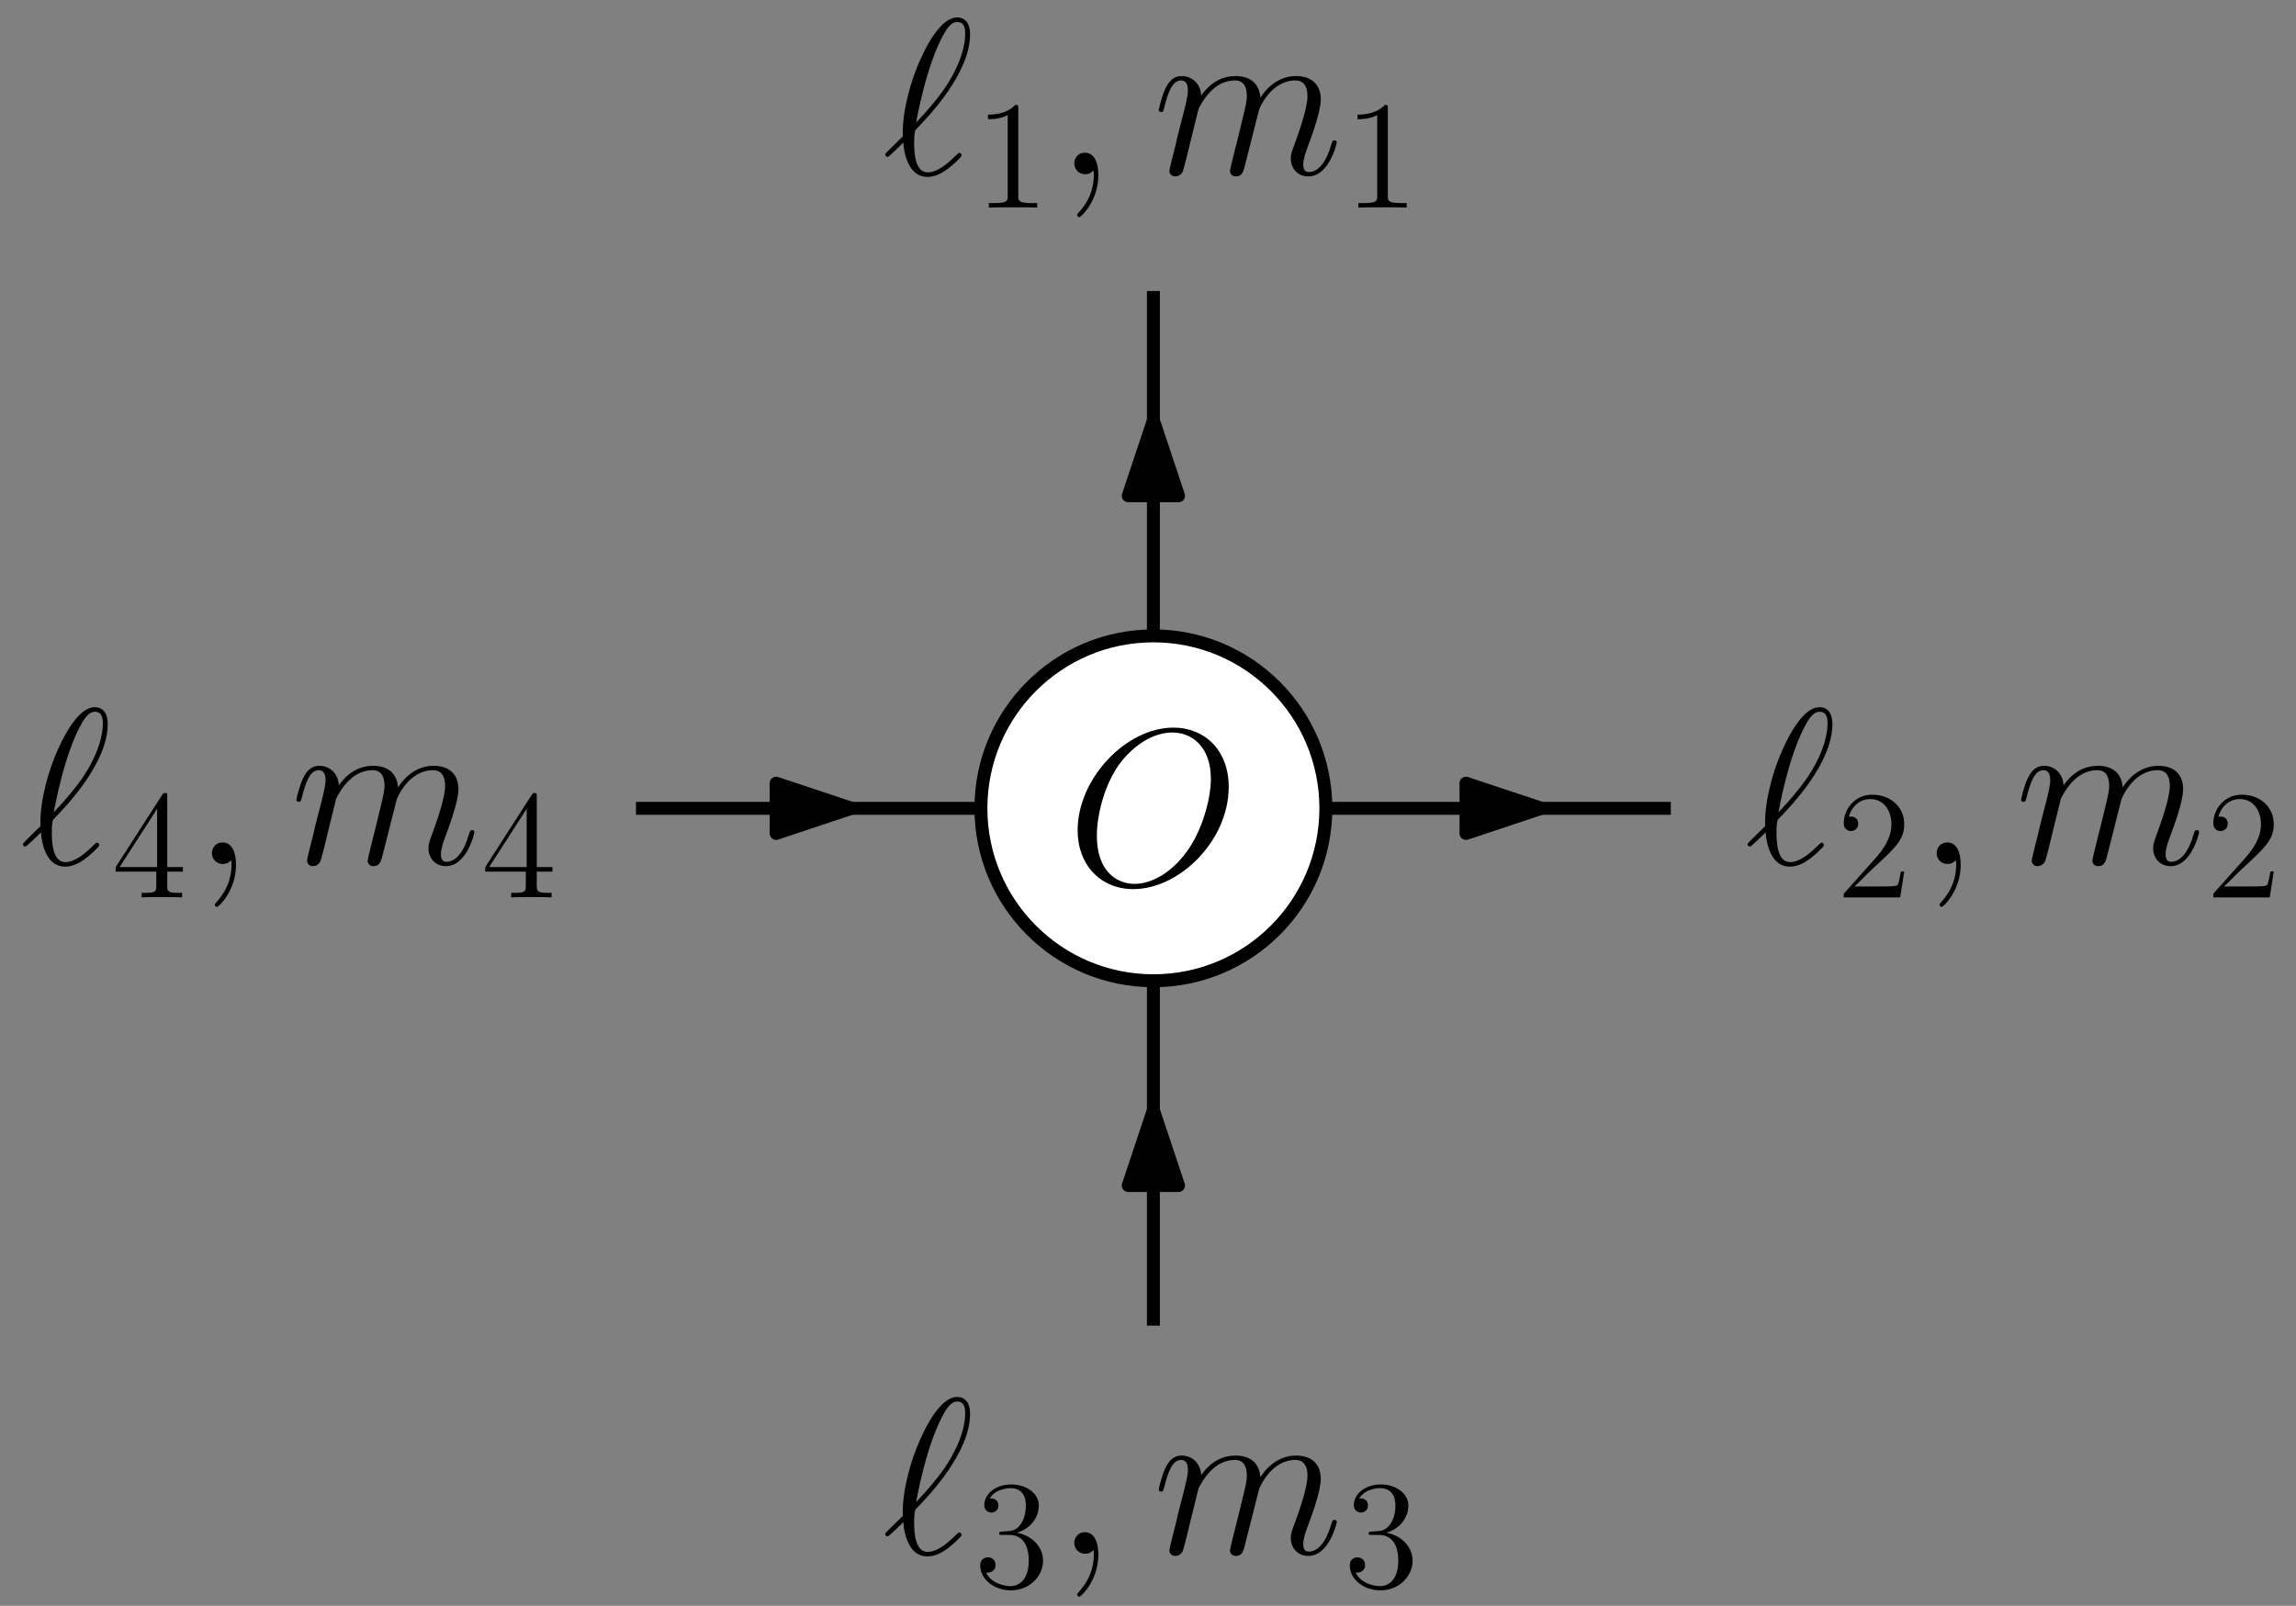 <?xml version="1.0" encoding="UTF-8"?>
<svg xmlns="http://www.w3.org/2000/svg" xmlns:xlink="http://www.w3.org/1999/xlink" width="213pt" height="149pt" viewBox="0 0 213 149" version="1.1">
<rect x="0" y="0" width="213" height="149" fill="#808080" stroke="none"/>
<defs>
<g>
<symbol overflow="visible" id="glyph0-0">
<path style="stroke:none;" d=""/>
</symbol>
<symbol overflow="visible" id="glyph0-1">
<path style="stroke:none;" d="M 15 -9.047 C 15 -12.453 12.766 -14.547 9.875 -14.547 C 5.453 -14.547 0.984 -9.797 0.984 -5.016 C 0.984 -1.781 3.141 0.438 6.141 0.438 C 10.469 0.438 15 -4.094 15 -9.047 Z M 6.266 -0.047 C 4.562 -0.047 2.766 -1.281 2.766 -4.5 C 2.766 -6.375 3.453 -9.453 5.141 -11.531 C 6.656 -13.344 8.391 -14.094 9.766 -14.094 C 11.594 -14.094 13.344 -12.766 13.344 -9.797 C 13.344 -7.953 12.562 -5.078 11.172 -3.125 C 9.672 -1.016 7.781 -0.047 6.266 -0.047 Z M 6.266 -0.047 "/>
</symbol>
<symbol overflow="visible" id="glyph1-0">
<path style="stroke:none;" d=""/>
</symbol>
<symbol overflow="visible" id="glyph1-1">
<path style="stroke:none;" d="M 1.906 -3.516 C 0.594 -2.234 0.266 -1.922 0.266 -1.844 C 0.266 -1.75 0.344 -1.609 0.5 -1.609 C 0.594 -1.609 1.781 -2.75 1.938 -2.938 C 2.062 -1.547 2.578 0.25 4.188 0.25 C 5.016 0.25 5.766 -0.266 6.094 -0.516 C 6.359 -0.719 7.359 -1.562 7.359 -1.75 C 7.359 -1.859 7.25 -1.984 7.141 -1.984 C 7.062 -1.984 6.75 -1.672 6.672 -1.594 C 5.953 -0.891 5.047 -0.172 4.219 -0.172 C 3.094 -0.172 2.953 -1.781 2.953 -2.891 C 2.953 -3.094 2.953 -3.969 3.094 -4.125 C 4.312 -5.391 8.141 -9.344 8.141 -13 C 8.141 -13.812 7.828 -14.547 6.938 -14.547 C 5.016 -14.547 3.344 -10.281 3.062 -9.5 C 2.969 -9.297 1.781 -6.109 1.906 -3.516 Z M 3.141 -4.797 C 3.156 -4.922 4.094 -10.328 5.828 -13.219 C 6.172 -13.781 6.531 -14.125 6.938 -14.125 C 7.641 -14.125 7.688 -13.469 7.688 -13.016 C 7.688 -12.297 7.484 -10.438 5.688 -7.828 C 5.141 -7.062 4.312 -6.031 3.141 -4.797 Z M 3.141 -4.797 "/>
</symbol>
<symbol overflow="visible" id="glyph2-0">
<path style="stroke:none;" d=""/>
</symbol>
<symbol overflow="visible" id="glyph2-1">
<path style="stroke:none;" d="M 4.125 -9.188 C 4.125 -9.531 4.125 -9.531 3.844 -9.531 C 3.5 -9.156 2.781 -8.625 1.312 -8.625 L 1.312 -8.203 C 1.641 -8.203 2.359 -8.203 3.141 -8.578 L 3.141 -1.109 C 3.141 -0.594 3.094 -0.422 1.844 -0.422 L 1.391 -0.422 L 1.391 0 C 1.781 -0.031 3.172 -0.031 3.641 -0.031 C 4.109 -0.031 5.5 -0.031 5.875 0 L 5.875 -0.422 L 5.438 -0.422 C 4.172 -0.422 4.125 -0.594 4.125 -1.109 Z M 4.125 -9.188 "/>
</symbol>
<symbol overflow="visible" id="glyph2-2">
<path style="stroke:none;" d="M 6.312 -2.406 L 6 -2.406 C 5.953 -2.172 5.844 -1.375 5.688 -1.141 C 5.594 -1.016 4.781 -1.016 4.344 -1.016 L 1.688 -1.016 C 2.078 -1.344 2.953 -2.266 3.328 -2.609 C 5.516 -4.625 6.312 -5.359 6.312 -6.781 C 6.312 -8.438 5 -9.531 3.344 -9.531 C 1.672 -9.531 0.703 -8.125 0.703 -6.891 C 0.703 -6.156 1.328 -6.156 1.375 -6.156 C 1.672 -6.156 2.047 -6.375 2.047 -6.828 C 2.047 -7.234 1.781 -7.5 1.375 -7.5 C 1.25 -7.5 1.219 -7.5 1.172 -7.484 C 1.453 -8.469 2.219 -9.125 3.156 -9.125 C 4.375 -9.125 5.125 -8.109 5.125 -6.781 C 5.125 -5.562 4.422 -4.5 3.594 -3.578 L 0.703 -0.344 L 0.703 0 L 5.938 0 Z M 6.312 -2.406 "/>
</symbol>
<symbol overflow="visible" id="glyph2-3">
<path style="stroke:none;" d="M 2.641 -5.156 C 2.391 -5.141 2.344 -5.125 2.344 -4.984 C 2.344 -4.844 2.406 -4.844 2.672 -4.844 L 3.328 -4.844 C 4.547 -4.844 5.094 -3.844 5.094 -2.469 C 5.094 -0.594 4.109 -0.094 3.406 -0.094 C 2.719 -0.094 1.547 -0.422 1.141 -1.359 C 1.594 -1.297 2.016 -1.547 2.016 -2.062 C 2.016 -2.484 1.703 -2.766 1.312 -2.766 C 0.969 -2.766 0.594 -2.562 0.594 -2.016 C 0.594 -0.75 1.859 0.297 3.453 0.297 C 5.156 0.297 6.422 -1 6.422 -2.453 C 6.422 -3.766 5.359 -4.812 3.984 -5.047 C 5.234 -5.406 6.031 -6.453 6.031 -7.578 C 6.031 -8.703 4.859 -9.531 3.469 -9.531 C 2.031 -9.531 0.969 -8.656 0.969 -7.609 C 0.969 -7.047 1.422 -6.922 1.641 -6.922 C 1.938 -6.922 2.281 -7.141 2.281 -7.578 C 2.281 -8.031 1.938 -8.234 1.625 -8.234 C 1.531 -8.234 1.5 -8.234 1.469 -8.219 C 2.016 -9.188 3.359 -9.188 3.422 -9.188 C 3.906 -9.188 4.828 -8.984 4.828 -7.578 C 4.828 -7.297 4.797 -6.5 4.375 -5.875 C 3.938 -5.25 3.453 -5.203 3.062 -5.188 Z M 2.641 -5.156 "/>
</symbol>
<symbol overflow="visible" id="glyph2-4">
<path style="stroke:none;" d="M 5.172 -9.344 C 5.172 -9.609 5.172 -9.688 4.984 -9.688 C 4.859 -9.688 4.812 -9.688 4.703 -9.516 L 0.391 -2.812 L 0.391 -2.391 L 4.156 -2.391 L 4.156 -1.094 C 4.156 -0.562 4.125 -0.422 3.078 -0.422 L 2.797 -0.422 L 2.797 0 C 3.125 -0.031 4.266 -0.031 4.656 -0.031 C 5.062 -0.031 6.203 -0.031 6.547 0 L 6.547 -0.422 L 6.25 -0.422 C 5.219 -0.422 5.172 -0.562 5.172 -1.094 L 5.172 -2.391 L 6.625 -2.391 L 6.625 -2.812 L 5.172 -2.812 Z M 4.234 -8.219 L 4.234 -2.812 L 0.75 -2.812 Z M 4.234 -8.219 "/>
</symbol>
<symbol overflow="visible" id="glyph3-0">
<path style="stroke:none;" d=""/>
</symbol>
<symbol overflow="visible" id="glyph3-1">
<path style="stroke:none;" d="M 4.031 0.078 C 4.031 -1.109 3.641 -2 2.781 -2 C 2.125 -2 1.797 -1.469 1.797 -1.016 C 1.797 -0.562 2.109 0 2.812 0 C 3.078 0 3.312 -0.078 3.484 -0.266 C 3.531 -0.312 3.547 -0.312 3.578 -0.312 C 3.609 -0.312 3.609 -0.016 3.609 0.078 C 3.609 0.766 3.484 2.109 2.297 3.453 C 2.062 3.703 2.062 3.734 2.062 3.781 C 2.062 3.891 2.172 3.984 2.266 3.984 C 2.438 3.984 4.031 2.453 4.031 0.078 Z M 4.031 0.078 "/>
</symbol>
<symbol overflow="visible" id="glyph3-2">
<path style="stroke:none;" d="M 4.25 -6.047 C 4.297 -6.172 4.812 -7.203 5.578 -7.875 C 6.109 -8.359 6.812 -8.703 7.625 -8.703 C 8.453 -8.703 8.734 -8.078 8.734 -7.25 C 8.734 -7.125 8.734 -6.719 8.484 -5.75 L 7.969 -3.609 C 7.812 -3 7.422 -1.469 7.375 -1.234 C 7.297 -0.922 7.172 -0.391 7.172 -0.312 C 7.172 -0.016 7.391 0.203 7.703 0.203 C 8.328 0.203 8.422 -0.266 8.609 -1.016 L 9.859 -5.953 C 9.891 -6.109 10.969 -8.703 13.234 -8.703 C 14.062 -8.703 14.359 -8.078 14.359 -7.25 C 14.359 -6.094 13.547 -3.844 13.094 -2.609 C 12.906 -2.109 12.812 -1.844 12.812 -1.469 C 12.812 -0.531 13.453 0.203 14.438 0.203 C 16.359 0.203 17.078 -2.828 17.078 -2.953 C 17.078 -3.062 17 -3.141 16.875 -3.141 C 16.688 -3.141 16.672 -3.078 16.562 -2.734 C 16.094 -1.078 15.328 -0.203 14.5 -0.203 C 14.297 -0.203 13.969 -0.234 13.969 -0.891 C 13.969 -1.422 14.219 -2.094 14.297 -2.312 C 14.672 -3.312 15.594 -5.75 15.594 -6.938 C 15.594 -8.188 14.875 -9.109 13.297 -9.109 C 11.922 -9.109 10.797 -8.328 9.984 -7.109 C 9.922 -8.219 9.234 -9.109 7.688 -9.109 C 5.844 -9.109 4.875 -7.812 4.5 -7.297 C 4.438 -8.469 3.594 -9.109 2.688 -9.109 C 2.094 -9.109 1.609 -8.812 1.219 -8.031 C 0.844 -7.297 0.562 -6.031 0.562 -5.953 C 0.562 -5.859 0.641 -5.766 0.781 -5.766 C 0.953 -5.766 0.969 -5.781 1.094 -6.266 C 1.406 -7.484 1.797 -8.703 2.625 -8.703 C 3.094 -8.703 3.266 -8.359 3.266 -7.75 C 3.266 -7.297 3.062 -6.484 2.906 -5.844 L 2.328 -3.609 C 2.25 -3.219 2.031 -2.297 1.922 -1.922 C 1.781 -1.391 1.547 -0.406 1.547 -0.312 C 1.547 -0.016 1.781 0.203 2.094 0.203 C 2.328 0.203 2.625 0.078 2.781 -0.234 C 2.828 -0.328 3.016 -1.047 3.125 -1.469 L 3.578 -3.328 Z M 4.25 -6.047 "/>
</symbol>
<symbol overflow="visible" id="glyph4-0">
<path style="stroke:none;" d=""/>
</symbol>
<symbol overflow="visible" id="glyph4-1">
<path style="stroke:none;" d="M 4.125 -9.188 C 4.125 -9.531 4.125 -9.531 3.844 -9.531 C 3.5 -9.156 2.781 -8.625 1.312 -8.625 L 1.312 -8.203 C 1.641 -8.203 2.359 -8.203 3.141 -8.578 L 3.141 -1.109 C 3.141 -0.594 3.094 -0.422 1.844 -0.422 L 1.391 -0.422 L 1.391 0 C 1.781 -0.031 3.172 -0.031 3.641 -0.031 C 4.109 -0.031 5.5 -0.031 5.875 0 L 5.875 -0.422 L 5.438 -0.422 C 4.172 -0.422 4.125 -0.594 4.125 -1.109 Z M 4.125 -9.188 "/>
</symbol>
<symbol overflow="visible" id="glyph4-2">
<path style="stroke:none;" d="M 6.312 -2.406 L 6 -2.406 C 5.953 -2.172 5.844 -1.375 5.688 -1.141 C 5.594 -1.016 4.781 -1.016 4.344 -1.016 L 1.688 -1.016 C 2.078 -1.344 2.953 -2.266 3.328 -2.609 C 5.516 -4.625 6.312 -5.359 6.312 -6.781 C 6.312 -8.438 5 -9.531 3.344 -9.531 C 1.672 -9.531 0.703 -8.125 0.703 -6.891 C 0.703 -6.156 1.328 -6.156 1.375 -6.156 C 1.672 -6.156 2.047 -6.375 2.047 -6.828 C 2.047 -7.234 1.781 -7.5 1.375 -7.5 C 1.25 -7.5 1.219 -7.5 1.172 -7.484 C 1.453 -8.469 2.219 -9.125 3.156 -9.125 C 4.375 -9.125 5.125 -8.109 5.125 -6.781 C 5.125 -5.562 4.422 -4.5 3.594 -3.578 L 0.703 -0.344 L 0.703 0 L 5.938 0 Z M 6.312 -2.406 "/>
</symbol>
<symbol overflow="visible" id="glyph4-3">
<path style="stroke:none;" d="M 2.641 -5.156 C 2.391 -5.141 2.344 -5.125 2.344 -4.984 C 2.344 -4.844 2.406 -4.844 2.672 -4.844 L 3.328 -4.844 C 4.547 -4.844 5.094 -3.844 5.094 -2.469 C 5.094 -0.594 4.109 -0.094 3.406 -0.094 C 2.719 -0.094 1.547 -0.422 1.141 -1.359 C 1.594 -1.297 2.016 -1.547 2.016 -2.062 C 2.016 -2.484 1.703 -2.766 1.312 -2.766 C 0.969 -2.766 0.594 -2.562 0.594 -2.016 C 0.594 -0.75 1.859 0.297 3.453 0.297 C 5.156 0.297 6.422 -1 6.422 -2.453 C 6.422 -3.766 5.359 -4.812 3.984 -5.047 C 5.234 -5.406 6.031 -6.453 6.031 -7.578 C 6.031 -8.703 4.859 -9.531 3.469 -9.531 C 2.031 -9.531 0.969 -8.656 0.969 -7.609 C 0.969 -7.047 1.422 -6.922 1.641 -6.922 C 1.938 -6.922 2.281 -7.141 2.281 -7.578 C 2.281 -8.031 1.938 -8.234 1.625 -8.234 C 1.531 -8.234 1.5 -8.234 1.469 -8.219 C 2.016 -9.188 3.359 -9.188 3.422 -9.188 C 3.906 -9.188 4.828 -8.984 4.828 -7.578 C 4.828 -7.297 4.797 -6.5 4.375 -5.875 C 3.938 -5.25 3.453 -5.203 3.062 -5.188 Z M 2.641 -5.156 "/>
</symbol>
<symbol overflow="visible" id="glyph4-4">
<path style="stroke:none;" d="M 5.172 -9.344 C 5.172 -9.609 5.172 -9.688 4.984 -9.688 C 4.859 -9.688 4.812 -9.688 4.703 -9.516 L 0.391 -2.812 L 0.391 -2.391 L 4.156 -2.391 L 4.156 -1.094 C 4.156 -0.562 4.125 -0.422 3.078 -0.422 L 2.797 -0.422 L 2.797 0 C 3.125 -0.031 4.266 -0.031 4.656 -0.031 C 5.062 -0.031 6.203 -0.031 6.547 0 L 6.547 -0.422 L 6.25 -0.422 C 5.219 -0.422 5.172 -0.562 5.172 -1.094 L 5.172 -2.391 L 6.625 -2.391 L 6.625 -2.812 L 5.172 -2.812 Z M 4.234 -8.219 L 4.234 -2.812 L 0.75 -2.812 Z M 4.234 -8.219 "/>
</symbol>
</g>
</defs>
<g id="surface3818">
<path style="fill-rule:evenodd;fill:rgb(100%,100%,100%);fill-opacity:1;stroke-width:1.2;stroke-linecap:butt;stroke-linejoin:round;stroke:rgb(0%,0%,0%);stroke-opacity:1;stroke-miterlimit:10;" d="M 208 640 C 208 648.836 200.836 656 192 656 C 183.164 656 176 648.836 176 640 C 176 631.164 183.164 624 192 624 C 200.836 624 208 631.164 208 640 Z M 208 640 " transform="matrix(1,0,0,-1,-85,715)"/>
<g style="fill:rgb(0%,0%,0%);fill-opacity:1;">
  <use xlink:href="#glyph0-1" x="98.988" y="82.059"/>
</g>
<g style="fill:rgb(0%,0%,0%);fill-opacity:1;">
  <use xlink:href="#glyph1-1" x="81.853" y="16.166"/>
</g>
<g style="fill:rgb(0%,0%,0%);fill-opacity:1;">
  <use xlink:href="#glyph2-1" x="90.343" y="19.265"/>
</g>
<g style="fill:rgb(0%,0%,0%);fill-opacity:1;">
  <use xlink:href="#glyph3-1" x="97.864" y="16.166"/>
  <use xlink:href="#glyph3-2" x="106.935" y="16.166"/>
</g>
<g style="fill:rgb(0%,0%,0%);fill-opacity:1;">
  <use xlink:href="#glyph4-1" x="124.625" y="19.265"/>
</g>
<g style="fill:rgb(0%,0%,0%);fill-opacity:1;">
  <use xlink:href="#glyph1-1" x="161.853" y="80.165"/>
</g>
<g style="fill:rgb(0%,0%,0%);fill-opacity:1;">
  <use xlink:href="#glyph2-2" x="170.343" y="83.266"/>
</g>
<g style="fill:rgb(0%,0%,0%);fill-opacity:1;">
  <use xlink:href="#glyph3-1" x="177.864" y="80.165"/>
  <use xlink:href="#glyph3-2" x="186.935" y="80.165"/>
</g>
<g style="fill:rgb(0%,0%,0%);fill-opacity:1;">
  <use xlink:href="#glyph4-2" x="204.625" y="83.266"/>
</g>
<g style="fill:rgb(0%,0%,0%);fill-opacity:1;">
  <use xlink:href="#glyph1-1" x="81.853" y="144.166"/>
</g>
<g style="fill:rgb(0%,0%,0%);fill-opacity:1;">
  <use xlink:href="#glyph2-3" x="90.343" y="147.266"/>
</g>
<g style="fill:rgb(0%,0%,0%);fill-opacity:1;">
  <use xlink:href="#glyph3-1" x="97.864" y="144.166"/>
  <use xlink:href="#glyph3-2" x="106.935" y="144.166"/>
</g>
<g style="fill:rgb(0%,0%,0%);fill-opacity:1;">
  <use xlink:href="#glyph4-3" x="124.625" y="147.266"/>
</g>
<g style="fill:rgb(0%,0%,0%);fill-opacity:1;">
  <use xlink:href="#glyph1-1" x="1.853" y="80.165"/>
</g>
<g style="fill:rgb(0%,0%,0%);fill-opacity:1;">
  <use xlink:href="#glyph2-4" x="10.343" y="83.266"/>
</g>
<g style="fill:rgb(0%,0%,0%);fill-opacity:1;">
  <use xlink:href="#glyph3-1" x="17.864" y="80.165"/>
  <use xlink:href="#glyph3-2" x="26.935" y="80.165"/>
</g>
<g style="fill:rgb(0%,0%,0%);fill-opacity:1;">
  <use xlink:href="#glyph4-4" x="44.625" y="83.266"/>
</g>
<path style="fill:none;stroke-width:1.2;stroke-linecap:butt;stroke-linejoin:round;stroke:rgb(0%,0%,0%);stroke-opacity:1;stroke-miterlimit:10;" d="M 176 640 L 164 640 " transform="matrix(1,0,0,-1,-85,715)"/>
<path style="fill:none;stroke-width:1.2;stroke-linecap:butt;stroke-linejoin:round;stroke:rgb(0%,0%,0%);stroke-opacity:1;stroke-miterlimit:10;" d="M 164 640 L 144 640 " transform="matrix(1,0,0,-1,-85,715)"/>
<path style="fill-rule:evenodd;fill:rgb(0%,0%,0%);fill-opacity:1;stroke-width:1.2;stroke-linecap:butt;stroke-linejoin:round;stroke:rgb(0%,0%,0%);stroke-opacity:1;stroke-miterlimit:10;" d="M 164 640 L 157 642.332 L 157 637.668 Z M 164 640 " transform="matrix(1,0,0,-1,-85,715)"/>
<path style="fill:none;stroke-width:1.2;stroke-linecap:butt;stroke-linejoin:round;stroke:rgb(0%,0%,0%);stroke-opacity:1;stroke-miterlimit:10;" d="M 240 640 L 228 640 " transform="matrix(1,0,0,-1,-85,715)"/>
<path style="fill:none;stroke-width:1.2;stroke-linecap:butt;stroke-linejoin:round;stroke:rgb(0%,0%,0%);stroke-opacity:1;stroke-miterlimit:10;" d="M 228 640 L 208 640 " transform="matrix(1,0,0,-1,-85,715)"/>
<path style="fill-rule:evenodd;fill:rgb(0%,0%,0%);fill-opacity:1;stroke-width:1.2;stroke-linecap:butt;stroke-linejoin:round;stroke:rgb(0%,0%,0%);stroke-opacity:1;stroke-miterlimit:10;" d="M 228 640 L 221 642.332 L 221 637.668 Z M 228 640 " transform="matrix(1,0,0,-1,-85,715)"/>
<path style="fill:none;stroke-width:1.2;stroke-linecap:butt;stroke-linejoin:round;stroke:rgb(0%,0%,0%);stroke-opacity:1;stroke-miterlimit:10;" d="M 192 688 L 192 676 " transform="matrix(1,0,0,-1,-85,715)"/>
<path style="fill:none;stroke-width:1.2;stroke-linecap:butt;stroke-linejoin:round;stroke:rgb(0%,0%,0%);stroke-opacity:1;stroke-miterlimit:10;" d="M 192 676 L 192 656 " transform="matrix(1,0,0,-1,-85,715)"/>
<path style="fill-rule:evenodd;fill:rgb(0%,0%,0%);fill-opacity:1;stroke-width:1.2;stroke-linecap:butt;stroke-linejoin:round;stroke:rgb(0%,0%,0%);stroke-opacity:1;stroke-miterlimit:10;" d="M 192 676 L 189.668 669 L 194.332 669 Z M 192 676 " transform="matrix(1,0,0,-1,-85,715)"/>
<path style="fill:none;stroke-width:1.2;stroke-linecap:butt;stroke-linejoin:round;stroke:rgb(0%,0%,0%);stroke-opacity:1;stroke-miterlimit:10;" d="M 192 624 L 192 612 " transform="matrix(1,0,0,-1,-85,715)"/>
<path style="fill:none;stroke-width:1.2;stroke-linecap:butt;stroke-linejoin:round;stroke:rgb(0%,0%,0%);stroke-opacity:1;stroke-miterlimit:10;" d="M 192 612 L 192 592 " transform="matrix(1,0,0,-1,-85,715)"/>
<path style="fill-rule:evenodd;fill:rgb(0%,0%,0%);fill-opacity:1;stroke-width:1.2;stroke-linecap:butt;stroke-linejoin:round;stroke:rgb(0%,0%,0%);stroke-opacity:1;stroke-miterlimit:10;" d="M 192 612 L 189.668 605 L 194.332 605 Z M 192 612 " transform="matrix(1,0,0,-1,-85,715)"/>
</g>
</svg>

